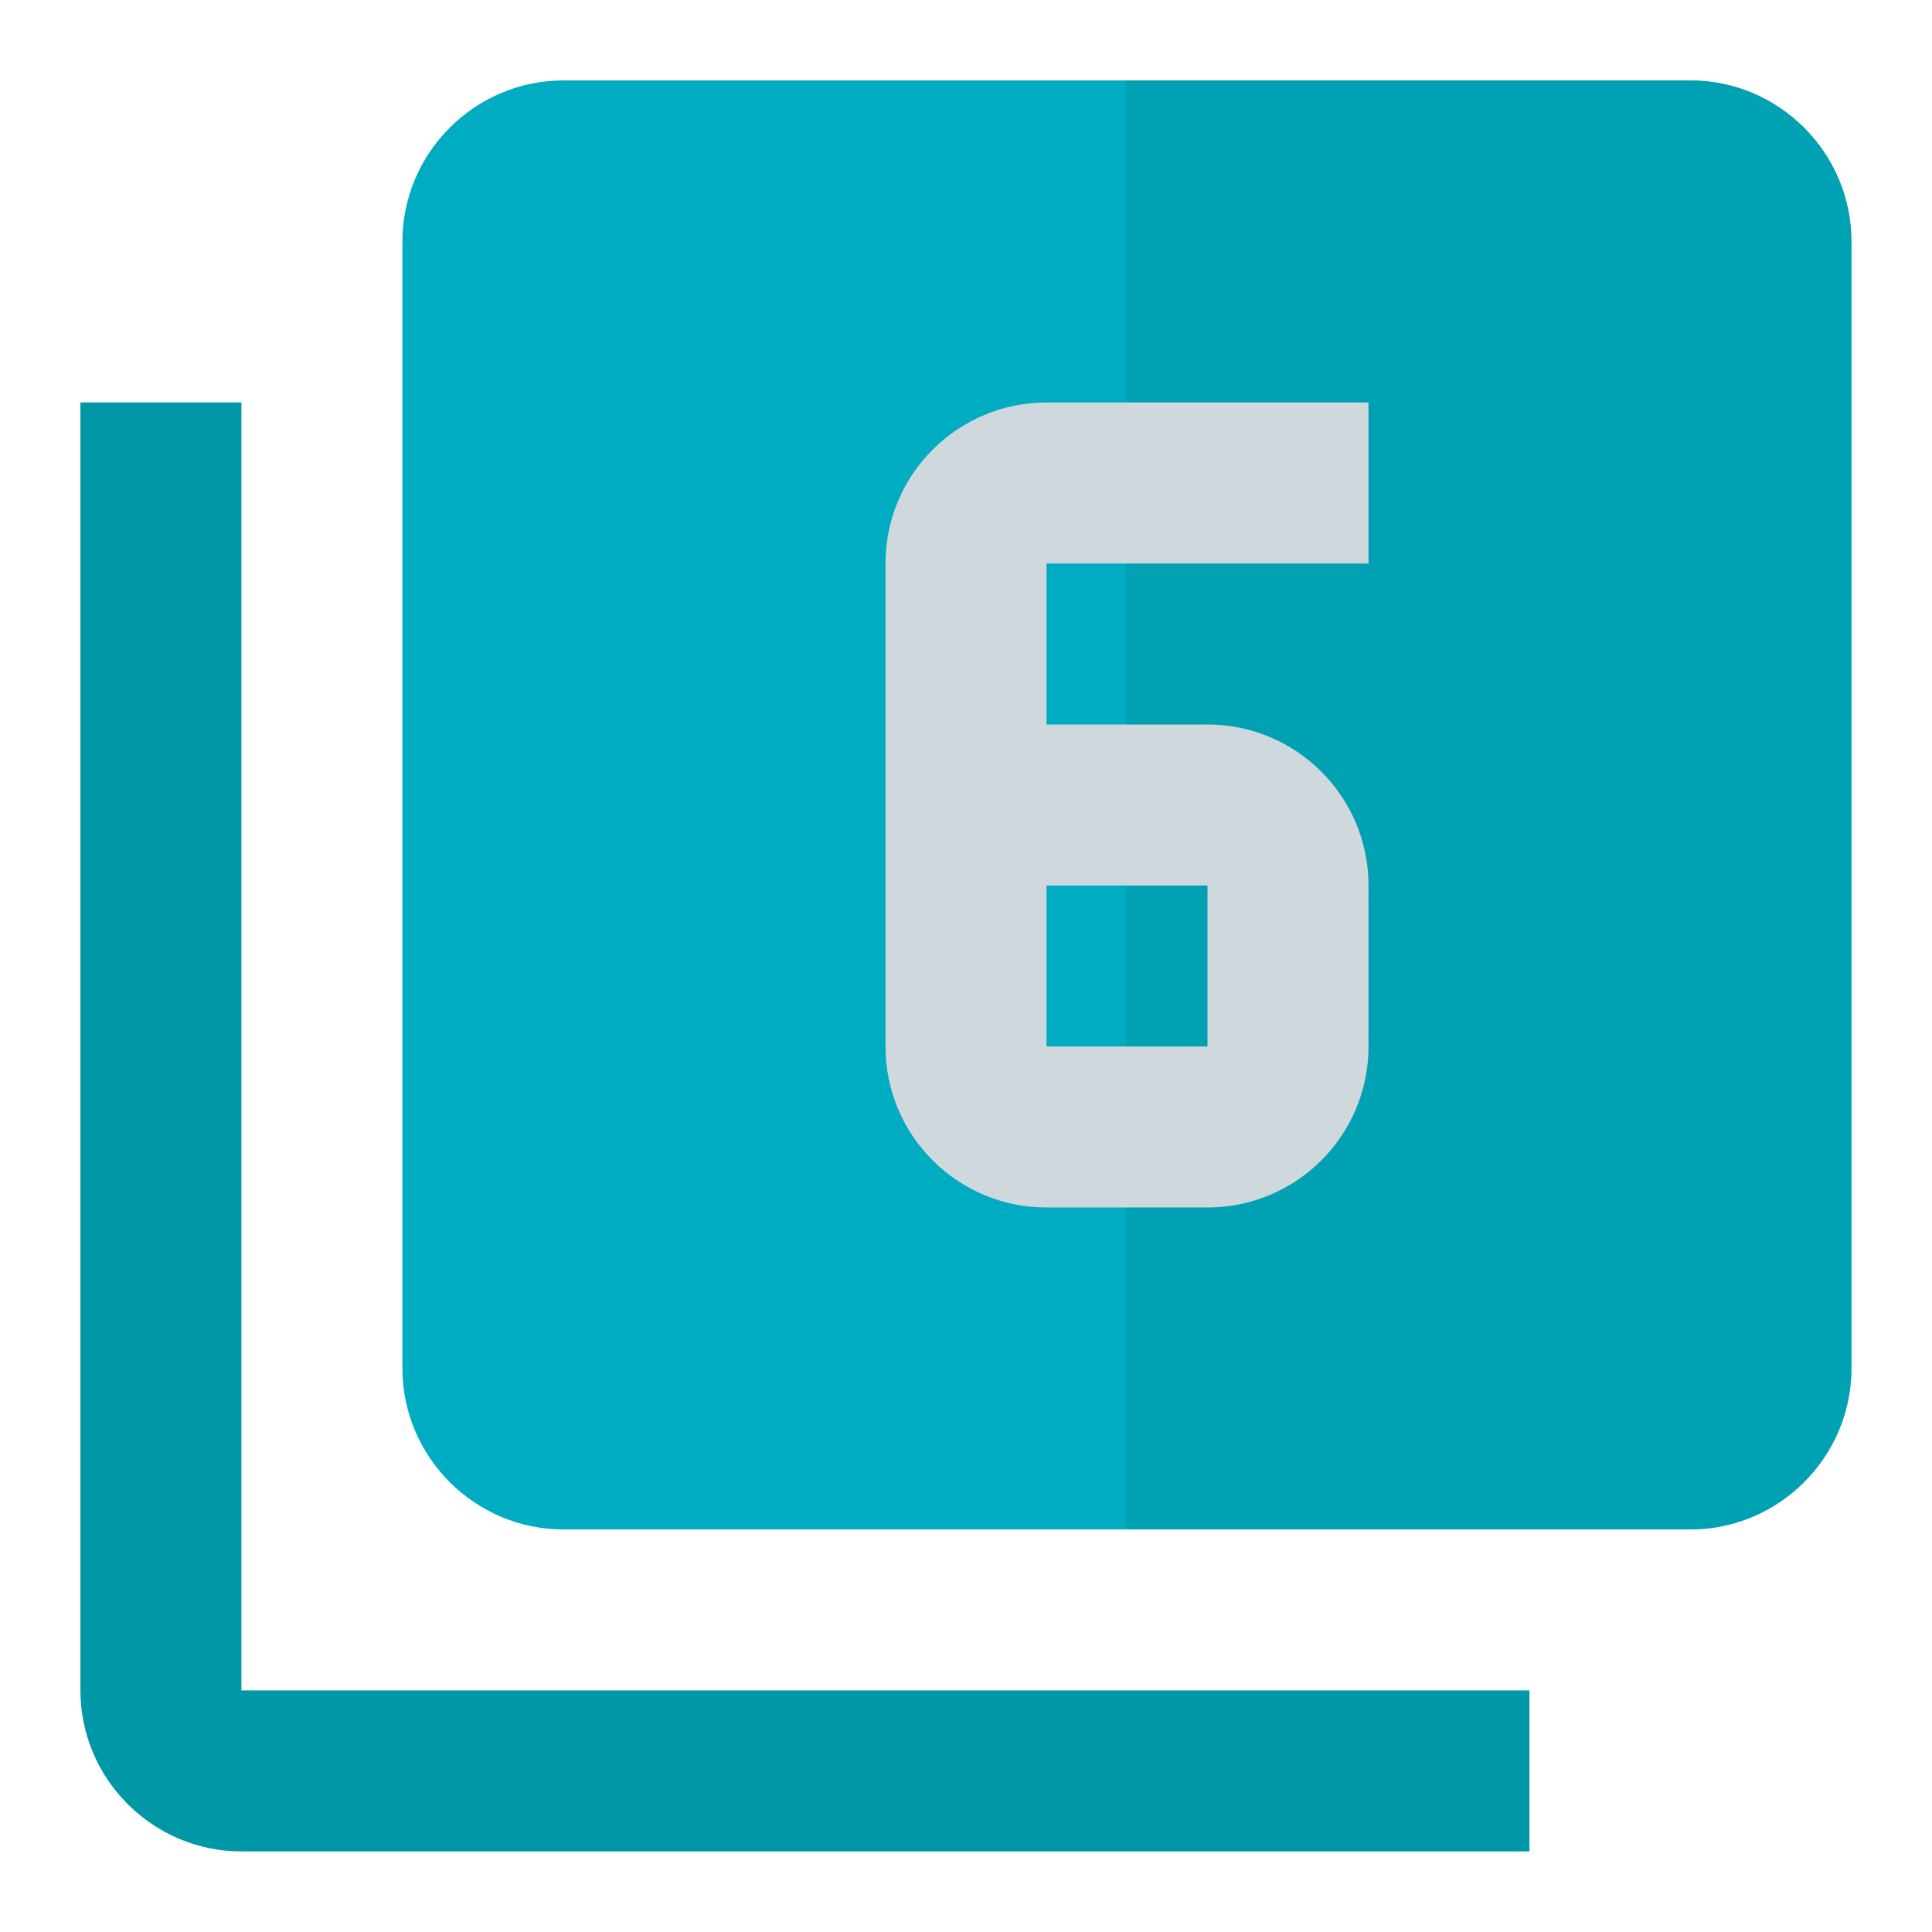 <?xml version="1.0" encoding="utf-8"?>
<!-- Generator: Adobe Illustrator 16.0.0, SVG Export Plug-In . SVG Version: 6.00 Build 0)  -->
<!DOCTYPE svg PUBLIC "-//W3C//DTD SVG 1.1//EN" "http://www.w3.org/Graphics/SVG/1.1/DTD/svg11.dtd">
<svg version="1.1" id="Capa_1" xmlns="http://www.w3.org/2000/svg" xmlns:xlink="http://www.w3.org/1999/xlink" x="0px" y="0px"
	 width="24px" height="24px" viewBox="0 0 24 24" enable-background="new 0 0 24 24" xml:space="preserve">
<g>
	<path fill="#00ACC1" d="M22.999,2.999v14c0,1.1-0.9,2-2,2h-14c-1.1,0-2-0.9-2-2v-14c0-1.1,0.9-2,2-2h14
		C22.099,0.999,22.999,1.899,22.999,2.999z"/>
	<path fill="#0097A7" d="M2.999,4.999h-2v16c0,1.1,0.9,2,2,2h16v-2h-16V4.999z"/>
	<path opacity="0.5" fill="#0097A7" d="M22.999,2.999v14c0,1.1-0.9,2-2,2h-7.01v-18h7.01C22.099,0.999,22.999,1.899,22.999,2.999z"
		/>
</g>
<path fill="none" d="M0,0h24v24H0V0z"/>
<path fill="#CFD8DC" d="M17,7V5h-4c-1.1,0-2,0.89-2,2v6c0,1.11,0.9,2,2,2h2c1.1,0,2-0.89,2-2v-2c0-1.11-0.9-2-2-2h-2V7H17z M15,11v2
	h-2v-2H15z"/>
</svg>
